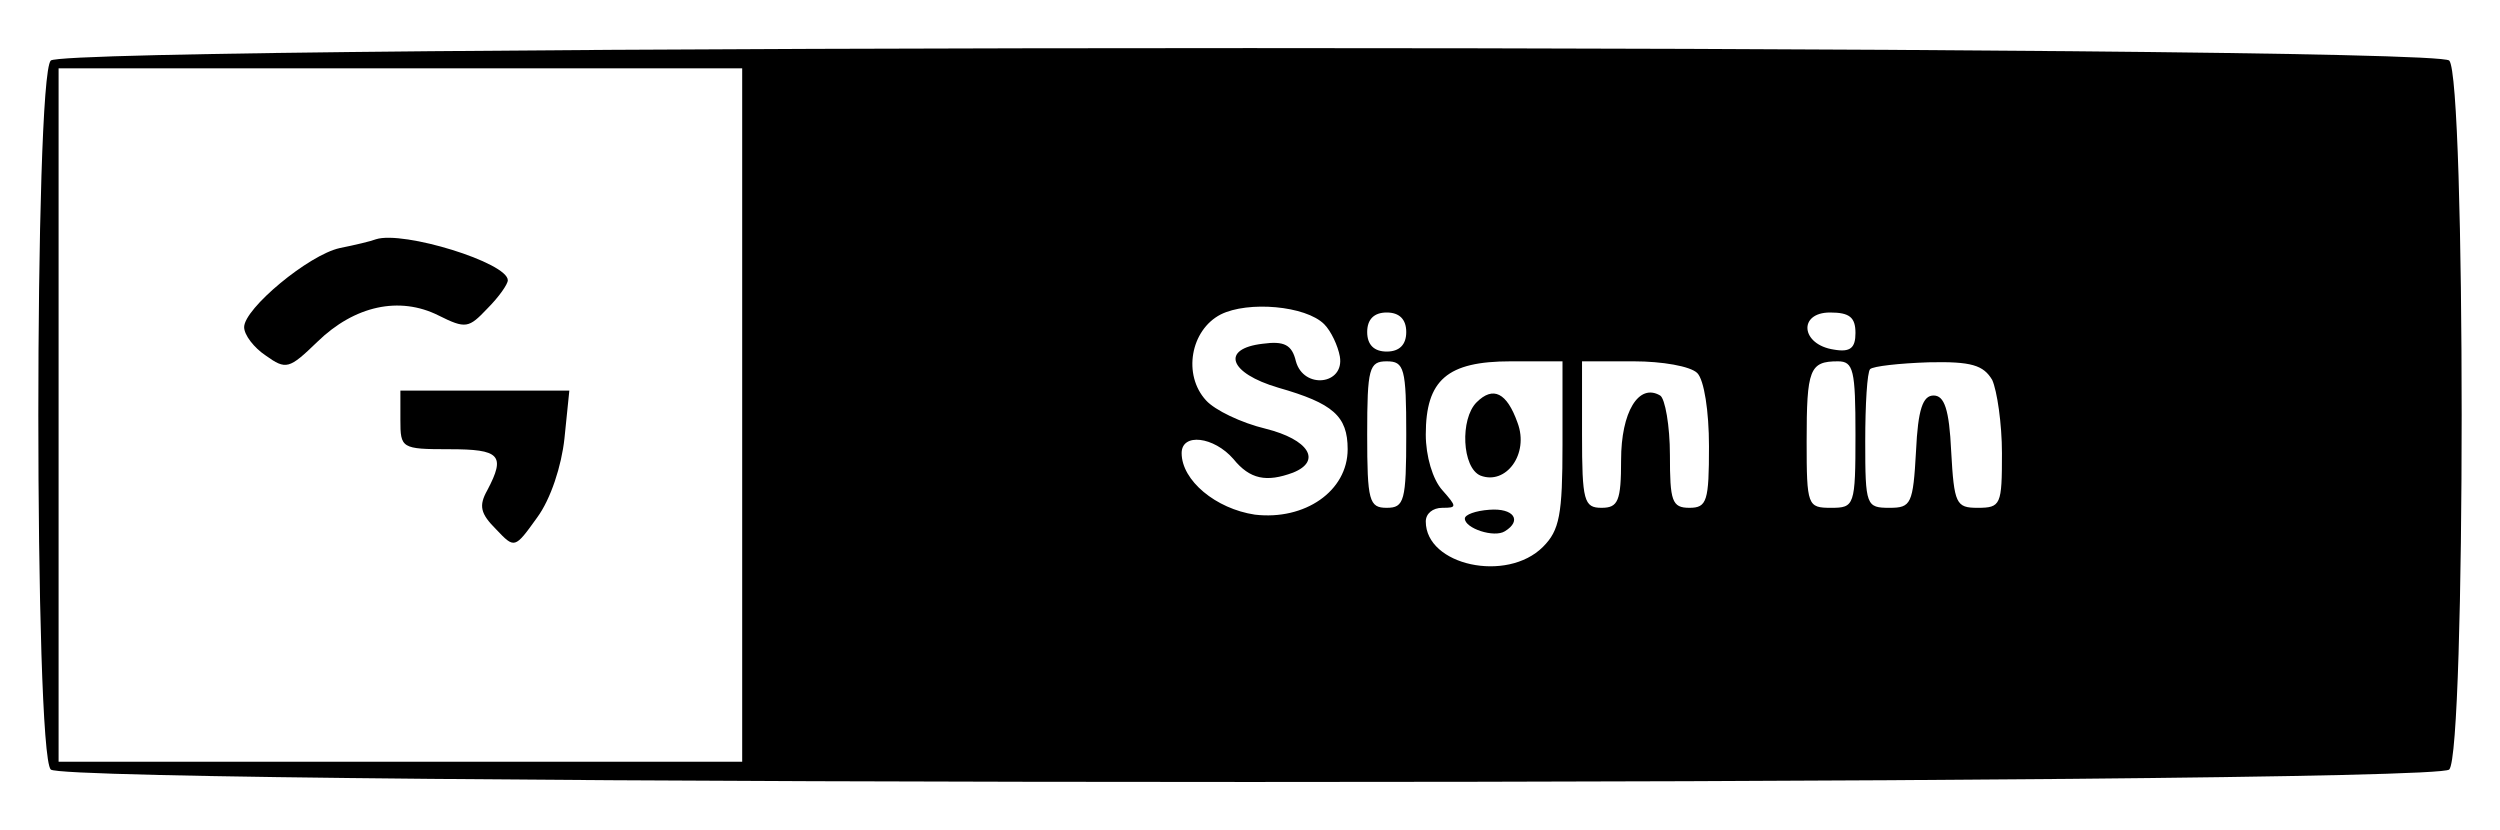 <?xml version="1.0" standalone="no"?>
<!DOCTYPE svg PUBLIC "-//W3C//DTD SVG 20010904//EN"
 "http://www.w3.org/TR/2001/REC-SVG-20010904/DTD/svg10.dtd">
<svg version="1.0" xmlns="http://www.w3.org/2000/svg"
 width="256pt" height="85pt" viewBox="0 0 256 85"
 preserveAspectRatio="xMidYMid meet">

    <g transform="translate(0,85) scale(0.1,-0.1)"
    fill="#000000" stroke="none">
    <path d="M52 788 c-17 -17 -17 -709 0 -726 17 -17 2439 -17 2456 0 17 17 17
    709 0 726 -17 17 -2439 17 -2456 0z m708 -363 l0 -355 -350 0 -350 0 0 355 0
    355 350 0 350 0 0 -355z m596 93 c7 -7 14 -22 16 -33 5 -29 -37 -34 -45 -5 -4
    17 -12 21 -34 18 -43 -5 -35 -30 16 -45 56 -16 71 -29 71 -63 0 -43 -44 -73
    -95 -67 -40 6 -75 35 -75 63 0 21 33 17 53 -6 17 -21 34 -24 61 -14 30 12 16
    34 -28 45 -25 6 -52 19 -61 29 -24 26 -16 72 15 88 28 14 87 9 106 -10z m84
    -8 c0 -13 -7 -20 -20 -20 -13 0 -20 7 -20 20 0 13 7 20 20 20 13 0 20 -7 20
    -20z m460 -1 c0 -15 -5 -20 -22 -17 -34 5 -37 38 -4 38 20 0 26 -5 26 -21z
    m-460 -104 c0 -68 -2 -75 -20 -75 -18 0 -20 7 -20 75 0 68 2 75 20 75 18 0 20
    -7 20 -75z m160 -10 c0 -72 -3 -88 -20 -105 -37 -37 -120 -19 -120 26 0 8 7
    14 17 14 15 0 15 1 0 18 -10 11 -17 35 -17 57 0 56 22 75 87 75 l53 0 0 -85z
    m138 73 c7 -7 12 -39 12 -75 0 -56 -2 -63 -20 -63 -18 0 -20 7 -20 54 0 30 -5
    58 -10 61 -22 13 -40 -17 -40 -66 0 -42 -3 -49 -20 -49 -18 0 -20 7 -20 75 l0
    75 53 0 c29 0 58 -5 65 -12z m162 -63 c0 -73 -1 -75 -25 -75 -24 0 -25 2 -25
    68 0 74 3 82 32 82 16 0 18 -9 18 -75z m140 56 c5 -11 10 -45 10 -75 0 -53 -1
    -56 -25 -56 -22 0 -24 4 -27 58 -2 43 -7 57 -18 57 -11 0 -16 -14 -18 -57 -3
    -54 -5 -58 -27 -58 -24 0 -25 2 -25 68 0 38 2 71 5 74 3 3 30 6 60 7 44 1 56
    -3 65 -18z"/>
    <path d="M385 605 c-5 -2 -22 -6 -37 -9 -32 -7 -98 -62 -98 -81 0 -8 10 -21
    22 -29 21 -15 24 -14 53 14 38 37 84 47 124 27 28 -14 31 -13 50 7 12 12 21
    25 21 29 0 18 -107 51 -135 42z"/>
    <path d="M410 420 c0 -29 1 -30 50 -30 52 0 58 -6 39 -42 -9 -16 -7 -24 9 -40
    19 -20 19 -20 42 12 14 19 25 53 28 81 l5 49 -87 0 -86 0 0 -30z"/>
    <path d="M1512 438 c-17 -17 -15 -67 4 -75 26 -10 50 22 38 54 -11 31 -25 38
    -42 21z"/>
    <path d="M1500 319 c0 -10 30 -20 41 -13 18 11 9 24 -16 22 -14 -1 -25 -5 -25
    -9z"/>
    </g>
</svg>
